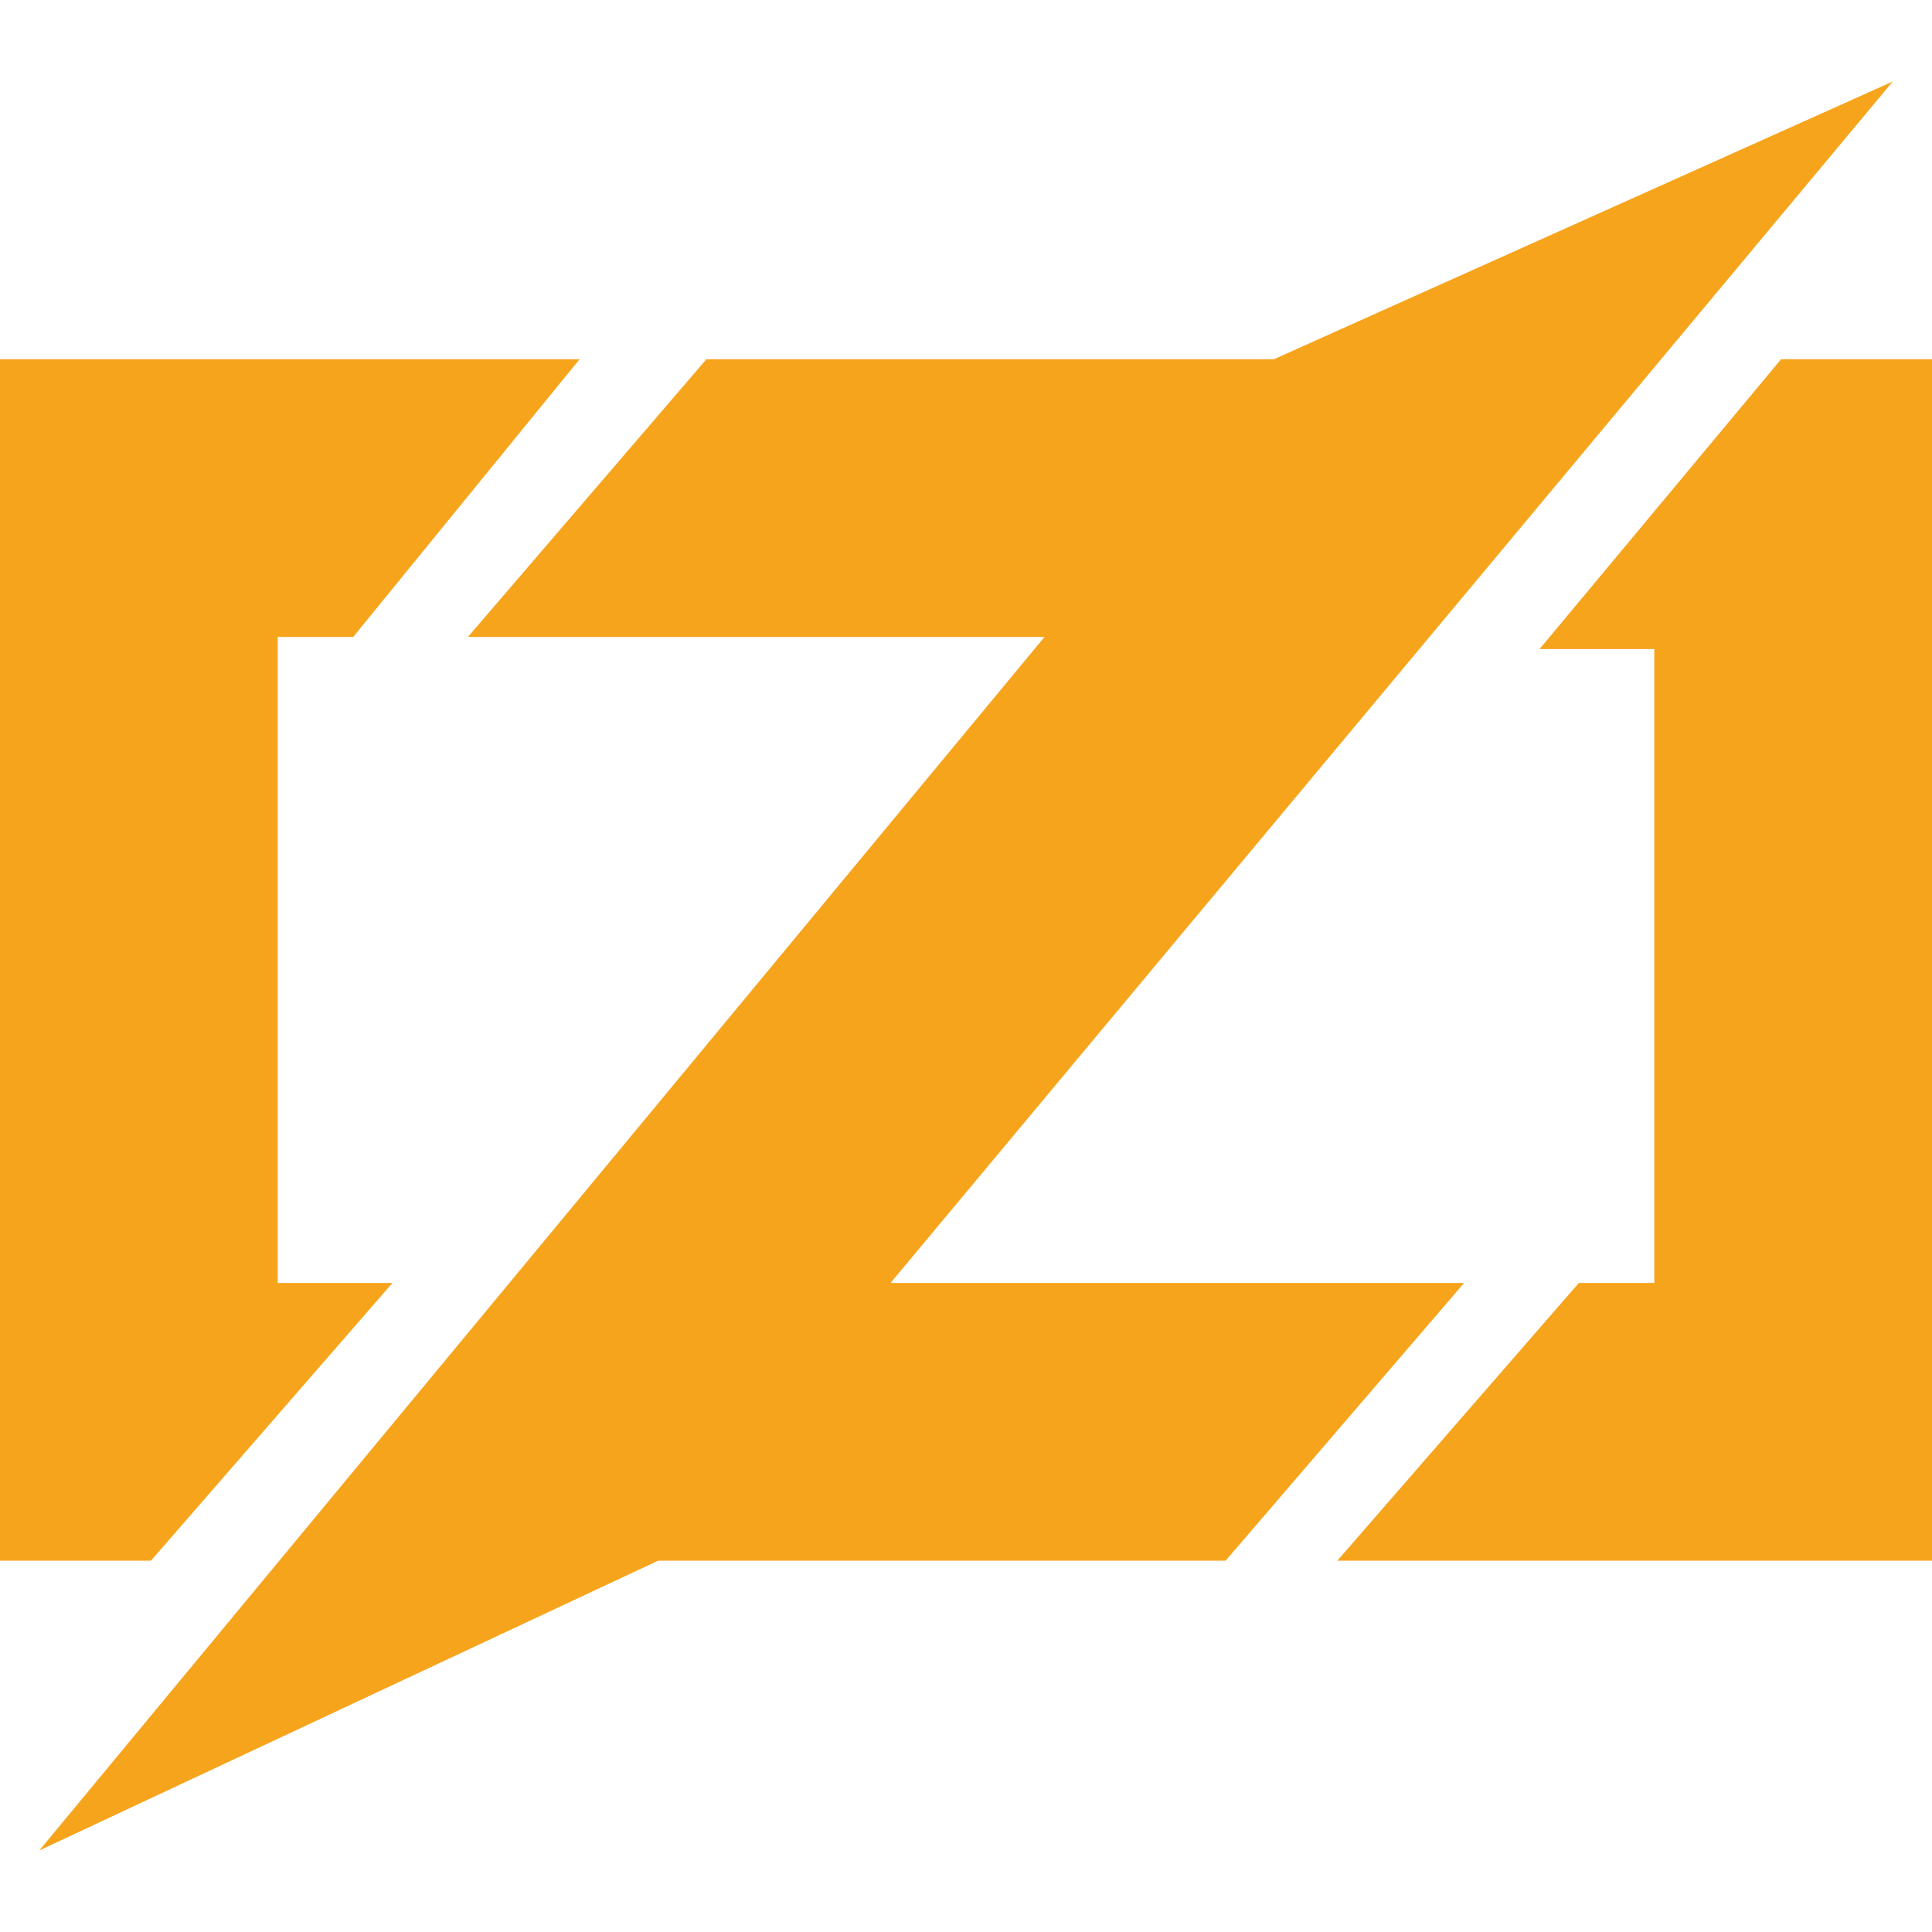 <svg xmlns="http://www.w3.org/2000/svg" viewBox="0 0 64 64"><g fill="#f7a41d"><path d="M13 42.5H9.2V21.1h2.5l7.5-9.2H0v39.8h5l8-9.2z"/><path d="M29.5 42.5 62.7 2.7l-20.5 9.2H23.4l-7.9 9.2h19.1L1.3 61.3l20.5-9.6h18.8l7.9-9.2h-19z"/><path d="m59 11.9-8 9.6h3.8v21h-2.5l-8 9.2H64V11.9h-5z"/></g></svg>